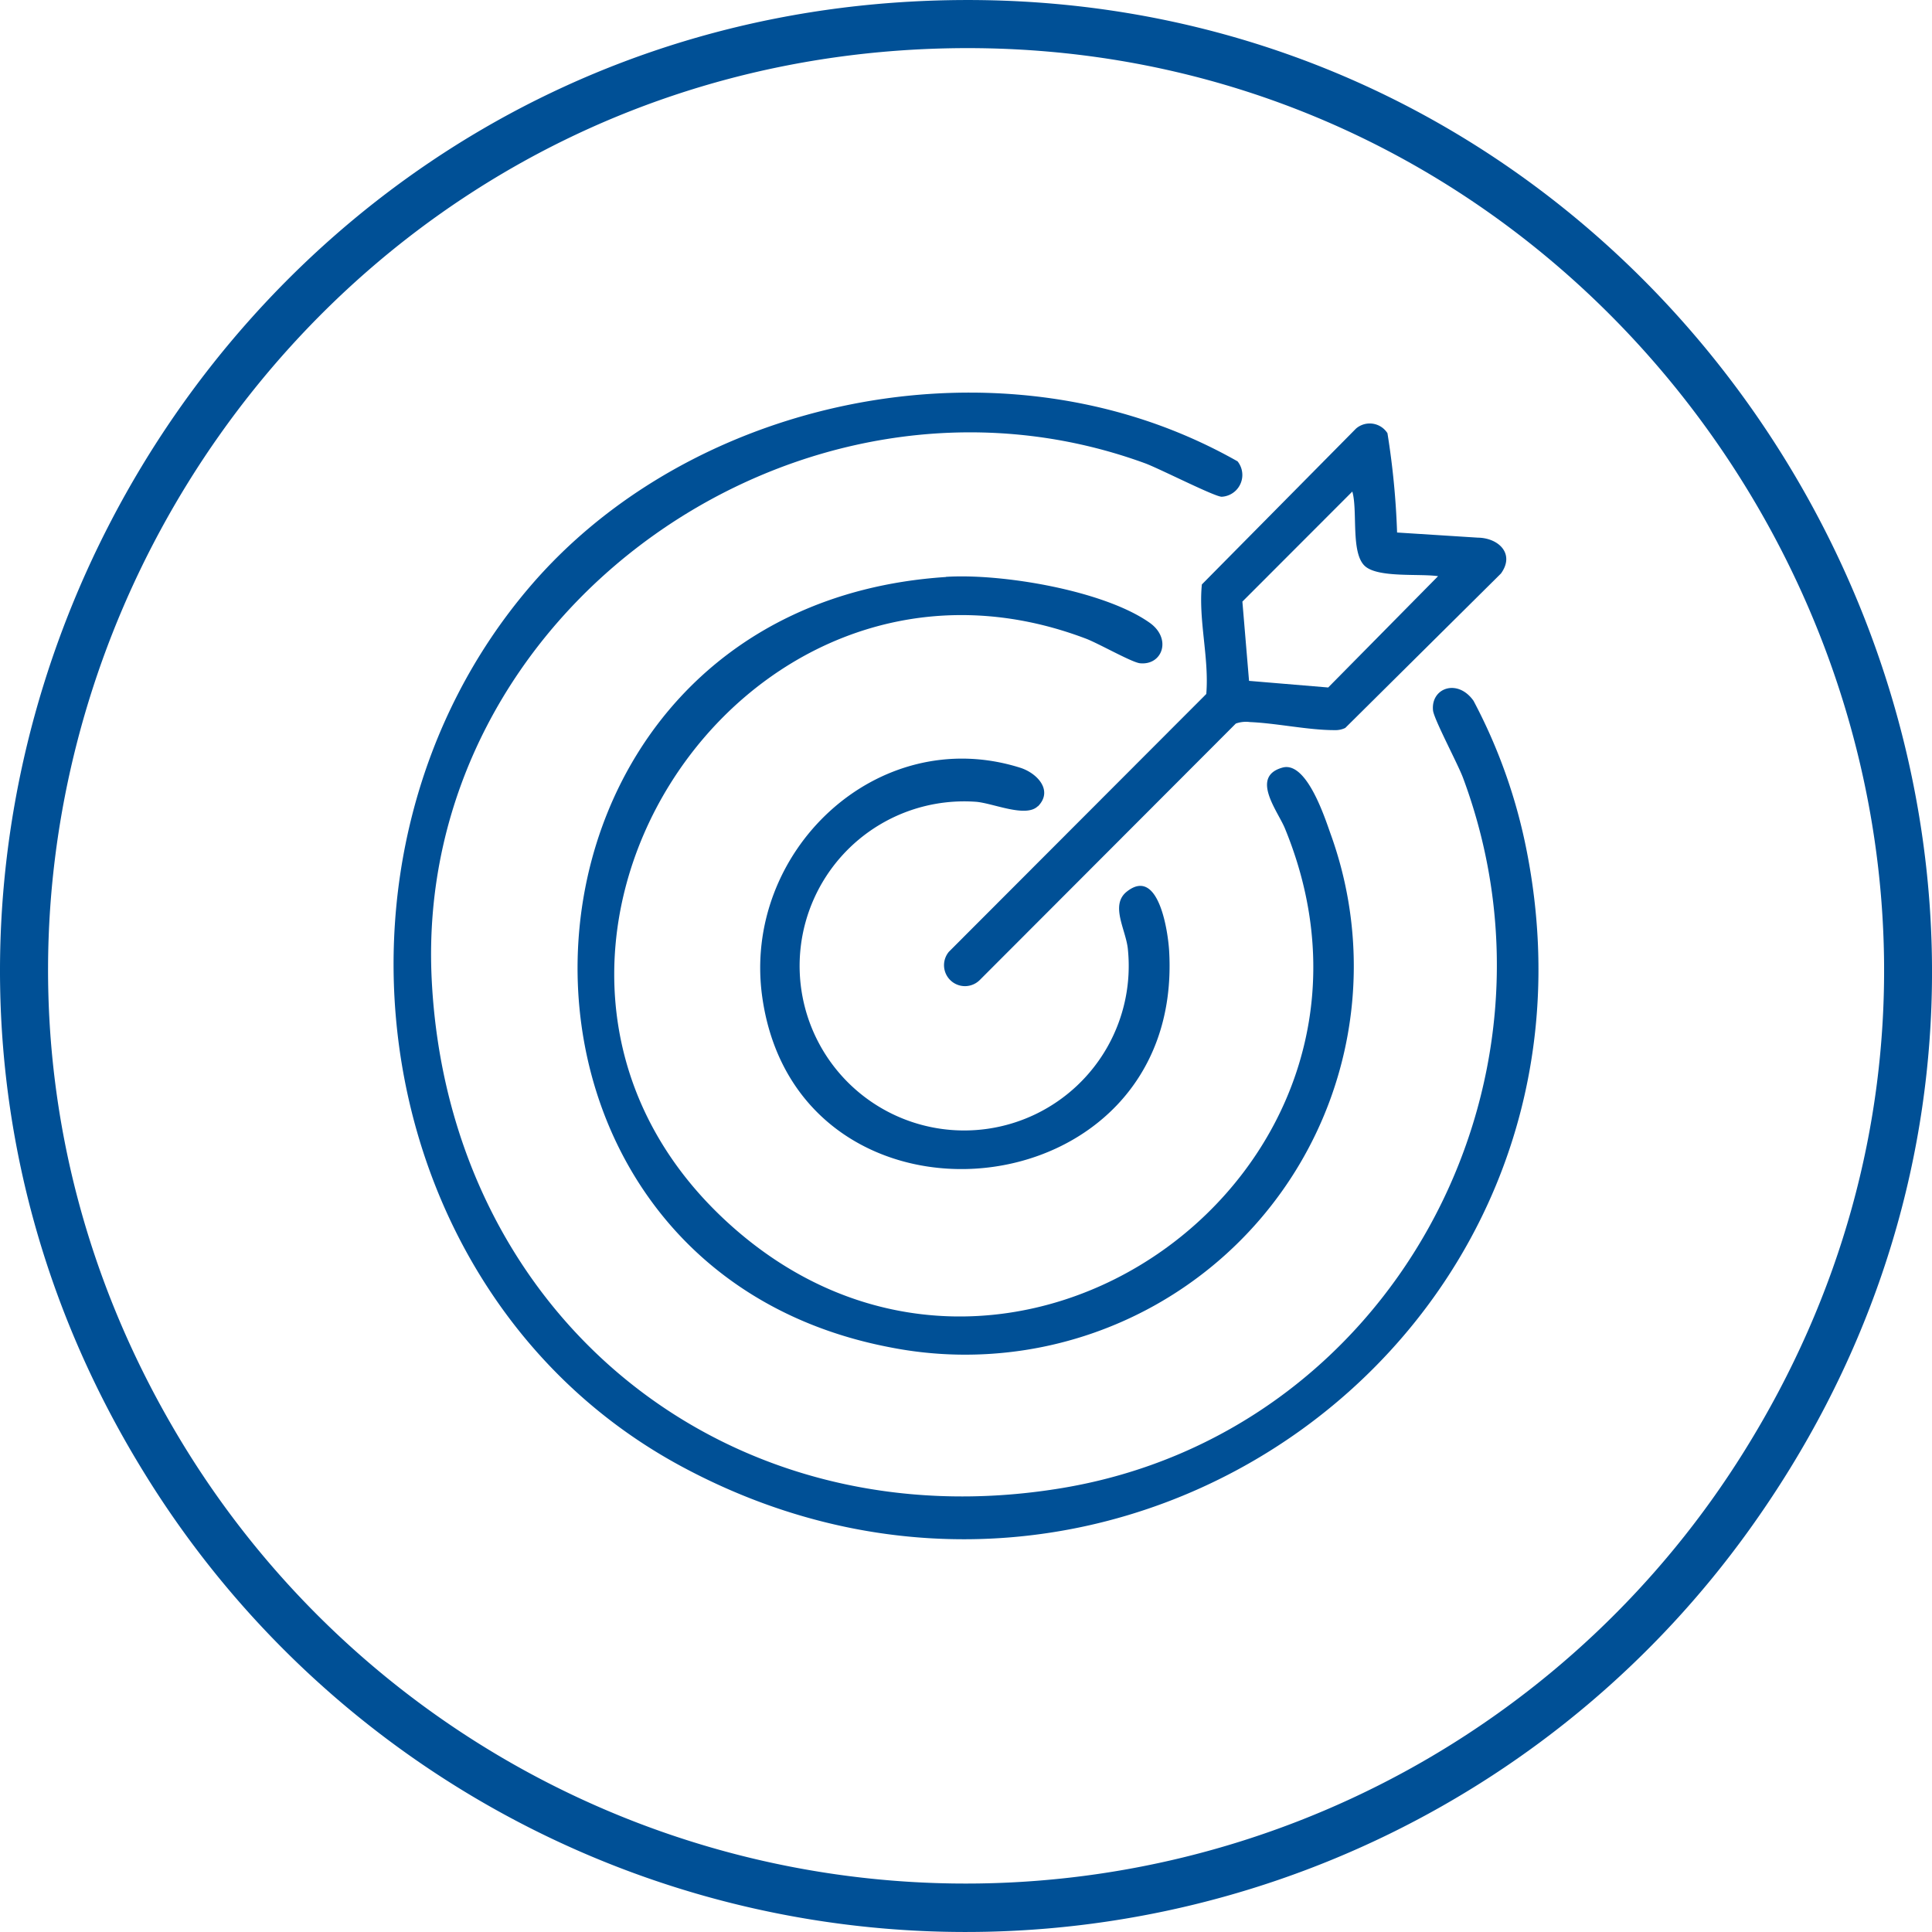 <svg id="icono_propuesta_de_valor" data-name="icono propuesta de valor" xmlns="http://www.w3.org/2000/svg" xmlns:xlink="http://www.w3.org/1999/xlink" width="70" height="70" viewBox="0 0 70 70">
  <defs>
    <clipPath id="clip-path">
      <rect id="Rectángulo_143" data-name="Rectángulo 143" width="70" height="70" fill="#005096"/>
    </clipPath>
  </defs>
  <g id="Grupo_231" data-name="Grupo 231" clip-path="url(#clip-path)">
    <path id="Trazado_162" data-name="Trazado 162" d="M32.93.062c29.243-1.678,47.658,31.5,30.407,55.422A34.943,34.943,0,0,1,5.19,53.309C-8.658,30.808,6.769,1.563,32.93.062M33.075,1.8C8.555,3.2-6.192,30.26,6.241,51.676a33.226,33.226,0,0,0,56.953.907C77.46,29.724,59.778.282,33.075,1.8" transform="translate(0.001 0)" fill="#005096"/>
    <path id="Trazado_163" data-name="Trazado 163" d="M104.156,75.817a.79.79,0,0,1-.576,1.28c-.26,0-2.271-1.028-2.782-1.214C88.356,71.343,74.283,81.221,74.957,94.6c.615,12.222,10.74,20.43,22.844,18.413,11.856-1.975,18.682-14.549,14.524-25.727-.191-.513-1.057-2.13-1.089-2.448-.082-.812.889-1.167,1.468-.347a19.656,19.656,0,0,1,1.937,5.492c3.418,17.579-14.919,30.735-30.654,22.236-11.391-6.152-13.778-22.17-5.46-31.879,5.172-6.037,14.247-8.464,21.83-6.154a18.771,18.771,0,0,1,3.8,1.63" transform="translate(-59.315 -59.099)" fill="#005096"/>
    <path id="Trazado_164" data-name="Trazado 164" d="M121.324,107.647c2-.131,5.715.486,7.38,1.66.817.577.466,1.553-.347,1.47-.3-.031-1.525-.733-1.981-.9-12.633-4.766-23.128,11.765-13.014,21.111,10.037,9.275,25.4-1.7,20.245-14.23-.257-.625-1.265-1.872-.089-2.2.865-.242,1.518,1.759,1.744,2.4a14.076,14.076,0,0,1-15.98,18.6c-15.962-3.071-14.78-26.8,2.041-27.906" transform="translate(-87.053 -86.746)" fill="#005096"/>
    <path id="Trazado_165" data-name="Trazado 165" d="M192.906,83.019l2.922.186c.764.01,1.354.592.84,1.3L191.027,90.1a.83.83,0,0,1-.394.079c-.95,0-2.09-.251-3.06-.292a1.089,1.089,0,0,0-.511.054l-9.276,9.291a.759.759,0,0,1-1.117-1.026l9.323-9.337c.108-1.307-.29-2.672-.16-3.969l5.585-5.647a.761.761,0,0,1,1.139.168,28.5,28.5,0,0,1,.349,3.6m1.485,1.58c-.672-.1-2.173.067-2.65-.366-.523-.474-.255-2.008-.457-2.7L187.3,85.522l.241,2.872,2.868.24Z" transform="translate(-142.286 -63.725)" fill="#005096"/>
    <path id="Trazado_166" data-name="Trazado 166" d="M152.178,143.367c-.435.435-1.633-.113-2.249-.158a5.962,5.962,0,1,0,5.51,5.352c-.063-.708-.662-1.609-.036-2.1,1.168-.922,1.5,1.526,1.532,2.185.518,9.52-13.427,10.8-14.741,1.66-.758-5.276,4.165-9.963,9.342-8.331.615.194,1.21.827.642,1.4" transform="translate(-114.573 -114.159)" fill="#005096"/>
  </g>
</svg>
